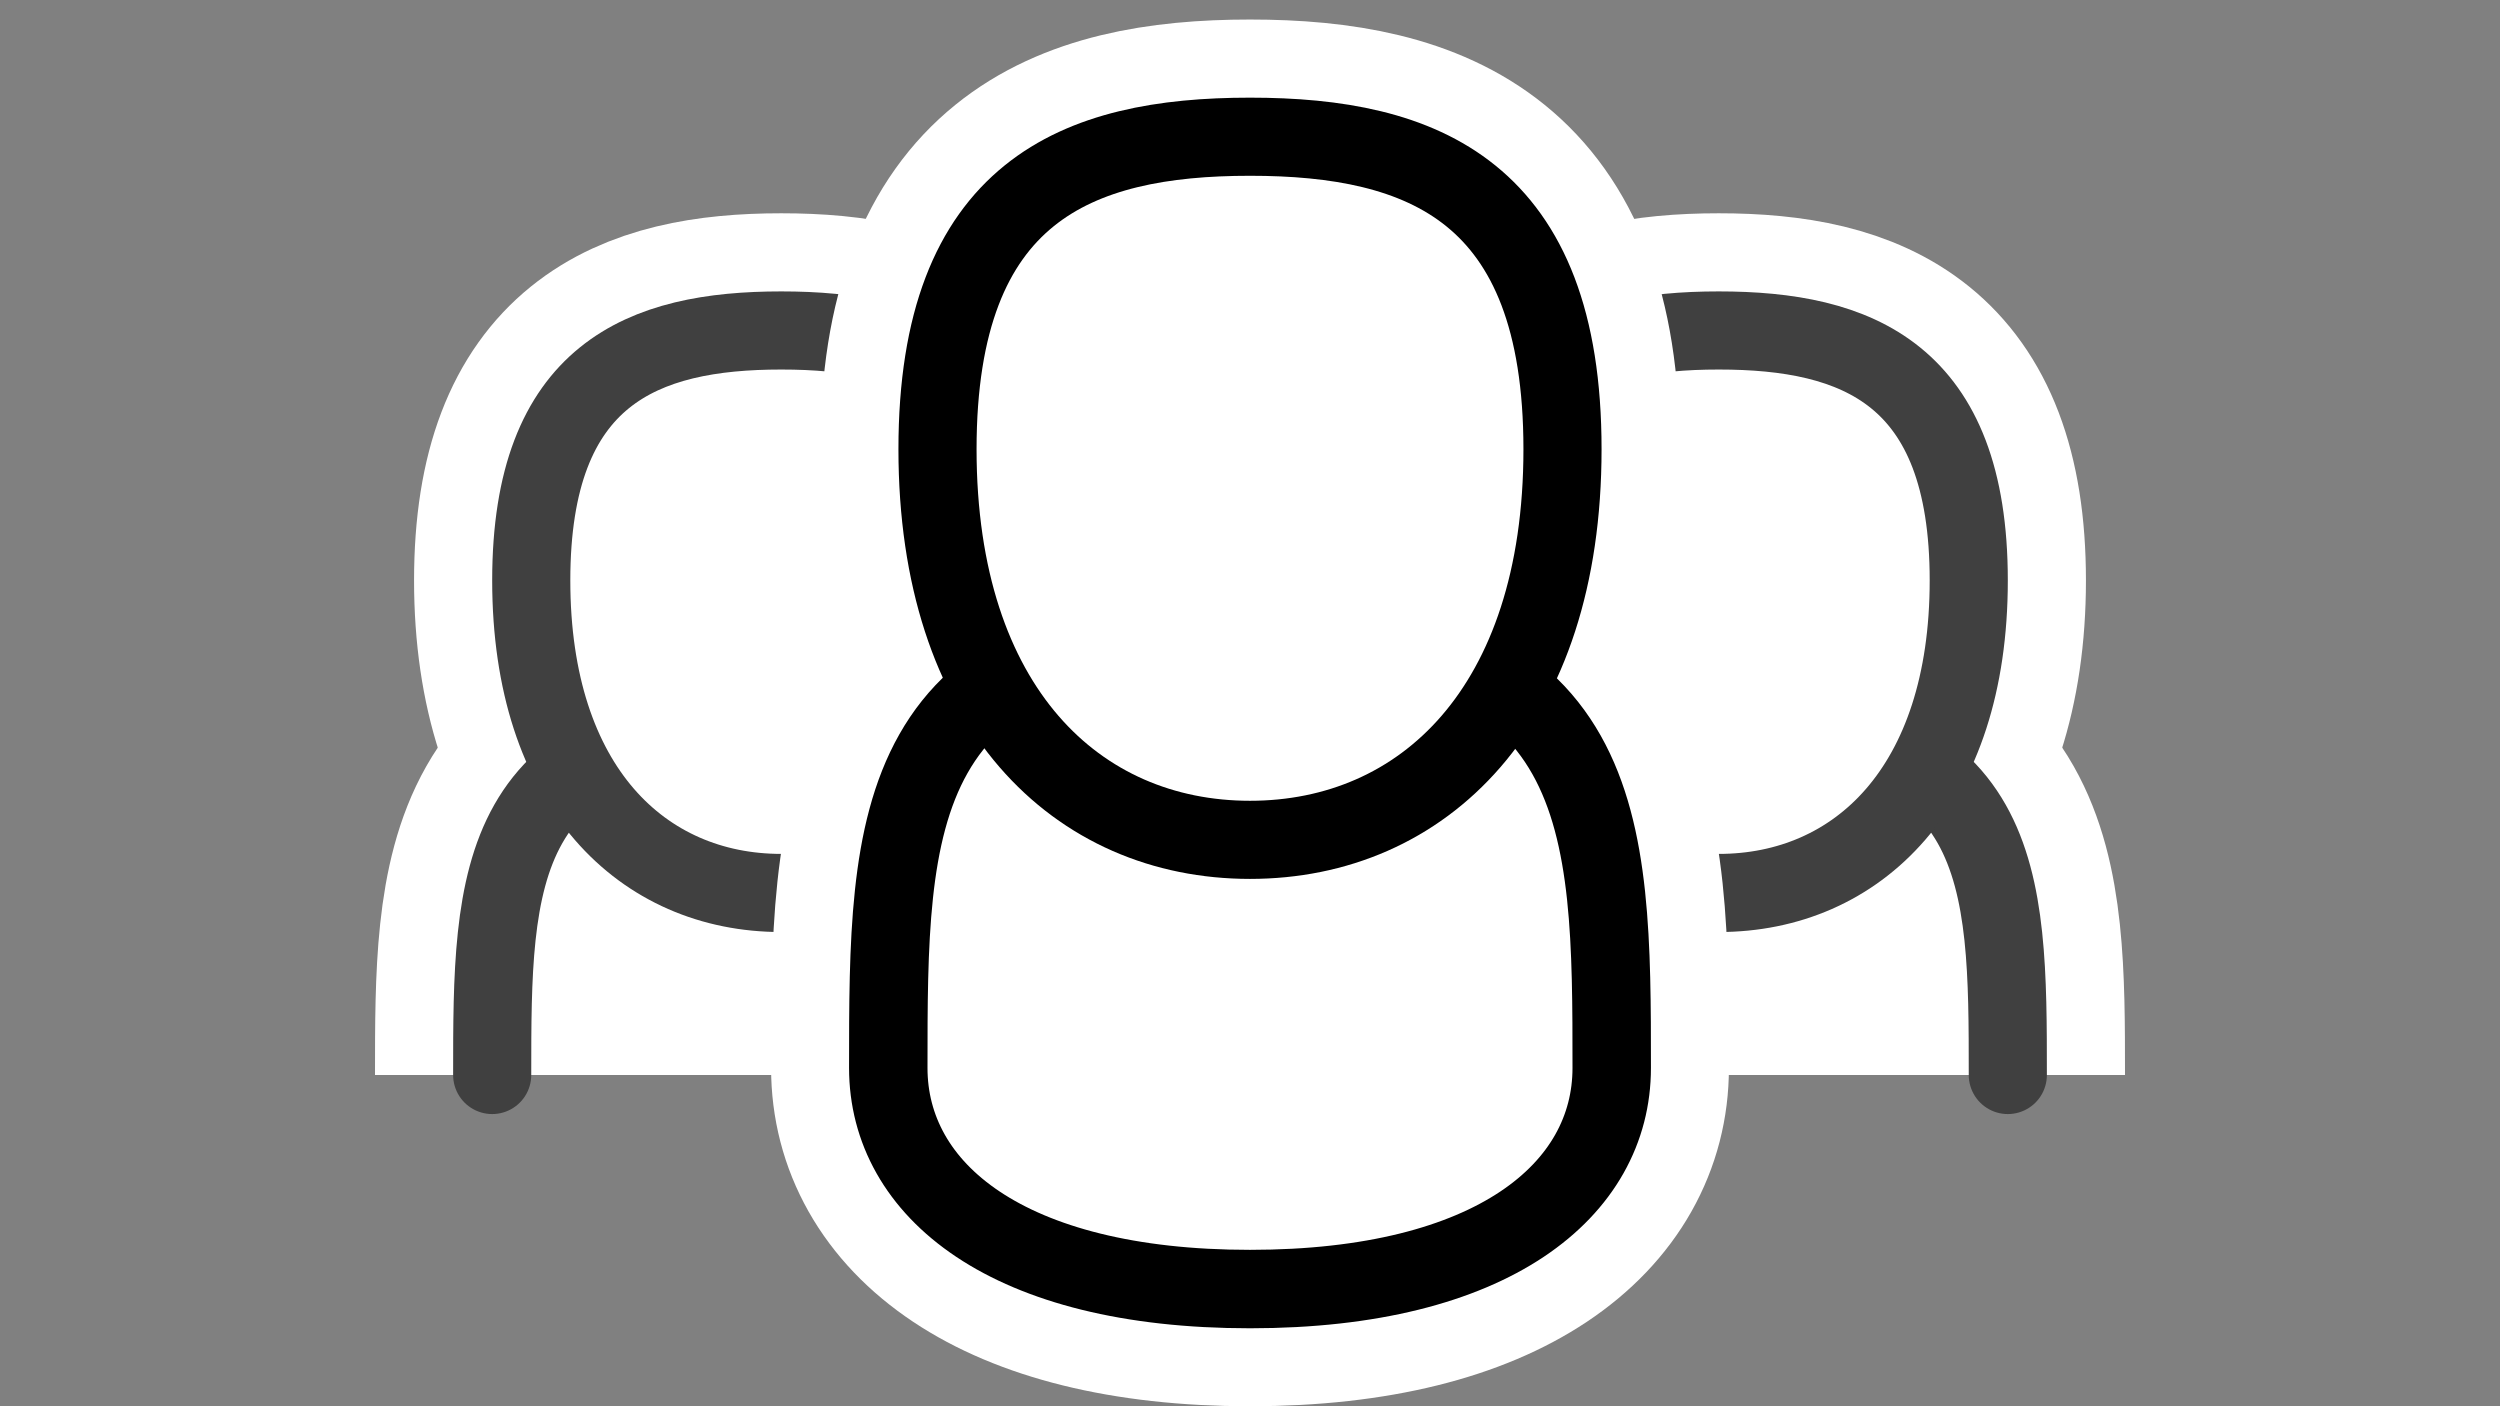 <svg id="Layer_1" data-name="Layer 1" xmlns="http://www.w3.org/2000/svg" viewBox="0 0 32 18">
  <rect x="0" y="0" width="32" height="18" fill="#808080" stroke="none"/>
  <rect width="32" height="18" rx="3" ry="3" style="fill: none"/>
  <g>
    <g>
      <path d="M-981.3,1582.26c0-2.5,0-4.53-3.7-4.53s-3.7,2-3.7,4.53" transform="translate(995 -1568.5)" style="fill: none;stroke: #fff;stroke-width: 3px"/>
      <path d="M-988.2,1575.93c0,2.65,1.43,4,3.2,4s3.2-1.35,3.2-4-1.43-3.2-3.2-3.2S-988.2,1573.28-988.2,1575.93Z" transform="translate(995 -1568.5)" style="fill: none;stroke: #fff;stroke-width: 3px"/>
    </g>
    <g>
      <path d="M-981.3,1582.26c0-2.5,0-4.53-3.7-4.53s-3.7,2-3.7,4.53" transform="translate(995 -1568.5)" style="fill: #fff;stroke: #404040;stroke-linecap: round;stroke-linejoin: round"/>
      <path d="M-988.2,1575.93c0,2.65,1.43,4,3.2,4s3.2-1.35,3.2-4-1.43-3.2-3.2-3.2S-988.2,1573.28-988.2,1575.93Z" transform="translate(995 -1568.5)" style="fill: #fff;stroke: #404040;stroke-miterlimit: 10"/>
    </g>
  </g>
  <g>
    <g>
      <path d="M-976.7,1582.26c0-2.5,0-4.53,3.7-4.53s3.7,2,3.7,4.53" transform="translate(995 -1568.5)" style="fill: none;stroke: #fff;stroke-width: 3px"/>
      <path d="M-969.8,1575.93c0,2.65-1.43,4-3.2,4s-3.2-1.35-3.2-4,1.43-3.2,3.2-3.2S-969.8,1573.28-969.8,1575.93Z" transform="translate(995 -1568.5)" style="fill: none;stroke: #fff;stroke-width: 3px"/>
    </g>
    <g>
      <path d="M-976.7,1582.26c0-2.5,0-4.53,3.7-4.53s3.7,2,3.7,4.53" transform="translate(995 -1568.5)" style="fill: #fff;stroke: #404040;stroke-linecap: round;stroke-linejoin: round"/>
      <path d="M-969.8,1575.93c0,2.65-1.43,4-3.2,4s-3.2-1.35-3.2-4,1.43-3.2,3.2-3.2S-969.8,1573.28-969.8,1575.93Z" transform="translate(995 -1568.5)" style="fill: #fff;stroke: #404040;stroke-miterlimit: 10"/>
    </g>
  </g>
  <g>
    <g>
      <path d="M-983.63,1582.17c0,1.56,1.52,2.83,4.63,2.83s4.63-1.27,4.63-2.83c0-3.13,0-5.67-4.63-5.67S-983.63,1579-983.63,1582.17Z" transform="translate(995 -1568.5)" style="fill: none;stroke: #fff;stroke-width: 3px"/>
      <path d="M-983,1574.25c0,3.31,1.79,5,4,5s4-1.69,4-5-1.79-4-4-4S-983,1570.94-983,1574.25Z" transform="translate(995 -1568.5)" style="fill: none;stroke: #fff;stroke-width: 3px"/>
    </g>
    <g>
      <path d="M-983.63,1582.17c0,1.56,1.52,2.83,4.63,2.83s4.63-1.27,4.63-2.83c0-3.13,0-5.67-4.63-5.67S-983.63,1579-983.63,1582.17Z" transform="translate(995 -1568.5)" style="fill: #fff;stroke: #000;stroke-miterlimit: 10;stroke-width: 1.004px"/>
      <path d="M-983,1574.25c0,3.31,1.79,5,4,5s4-1.69,4-5-1.79-4-4-4S-983,1570.94-983,1574.25Z" transform="translate(995 -1568.5)" style="fill: #fff;stroke: #000;stroke-miterlimit: 10"/>
    </g>
  </g>
</svg>